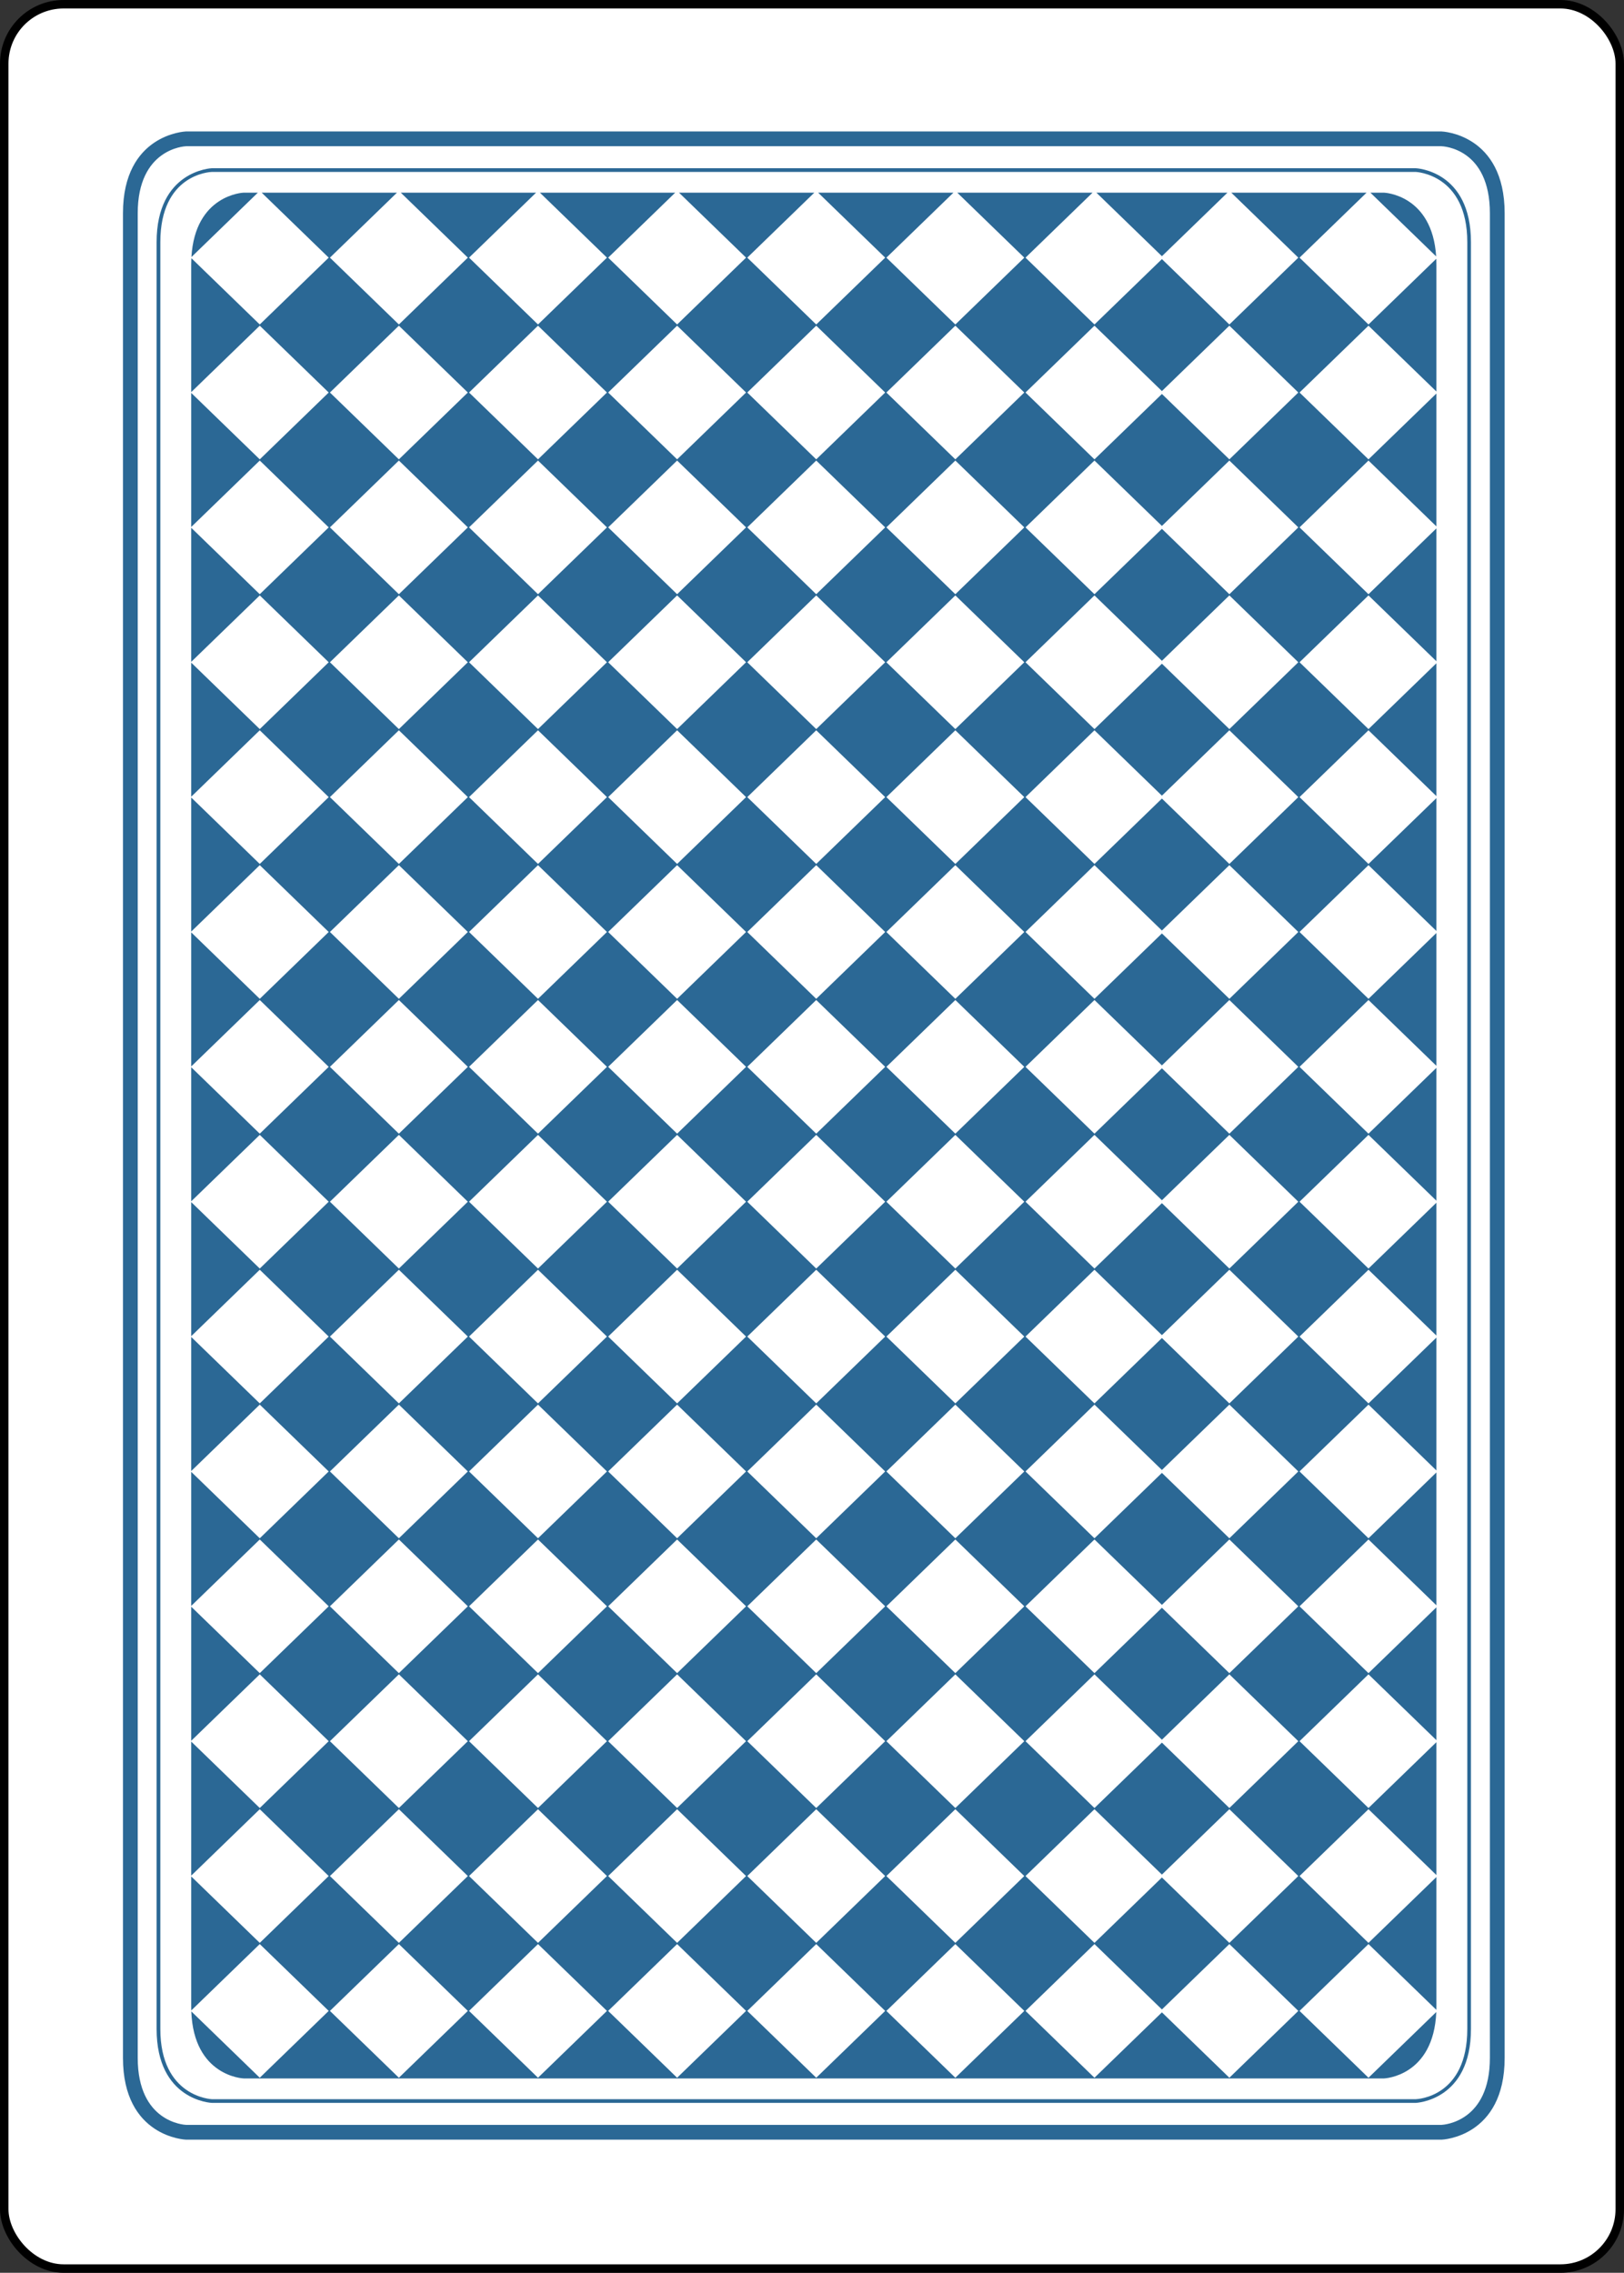 <svg width="383" height="536" viewBox="0 0 383 536" fill="none" xmlns="http://www.w3.org/2000/svg">
<rect x="0" y="0" width="383" height="536" fill="#333333" stroke="none"/>
<rect x="1" y="1" width="381" height="534" rx="14" fill="white"/>
<rect x="1" y="1" width="381" height="534" rx="14" stroke="black" stroke-width="2"/>
<path d="M339.907 34.483L43.893 34.485C43.48 34.501 32.48 35.081 32.48 50.3V485.304C32.48 500.52 43.48 501.101 43.947 501.117H339.92C340.627 501.085 351.373 500.343 351.373 485.304V50.3C351.373 34.968 340.373 34.497 339.907 34.483ZM339.973 504.604H43.893C43.707 504.6 29 503.989 29 485.304V50.3C29 31.615 43.707 31.004 43.853 31H339.96C340.147 31.004 354.853 31.615 354.853 50.3V485.304C354.853 503.989 340.147 504.6 340 504.601L339.973 504.604Z" fill="#2B6895"/>
<path d="M333.84 40.543H49.986C49.507 40.557 37.813 41.088 37.813 57.115V478.489C37.813 494.545 49.88 495.056 50 495.06H333.853C334.426 495.041 346.04 494.457 346.04 478.489V57.115C346.04 41.059 333.973 40.545 333.84 40.543ZM333.866 495.932H49.986C49.853 495.926 36.933 495.383 36.933 478.489V57.115C36.933 40.219 49.853 39.673 49.986 39.672H333.853C334 39.673 346.906 40.219 346.906 57.115V478.489C346.906 495.383 334 495.926 333.866 495.932Z" fill="#2B6895"/>
<path fill-rule="evenodd" clip-rule="evenodd" d="M45.131 60.89C45.106 61.39 45.093 61.906 45.093 62.439V92.479L61.261 76.806L77.521 92.569L61.261 108.332L45.093 92.659V124.284L61.261 108.611L77.521 124.375L61.261 140.138L45.093 124.465V156.09L61.261 140.417L77.521 156.18L61.261 171.944L45.093 156.271V187.895L61.261 172.222L77.521 187.986L61.261 203.749L45.093 188.076V219.701L61.261 204.028L77.521 219.792L61.261 235.555L45.093 219.882V251.507L61.261 235.834L77.521 251.597L61.261 267.361L45.093 251.688V283.312L61.261 267.639L77.521 283.403L61.261 299.166L45.093 283.493V315.118L61.261 299.445L77.521 315.208L61.261 330.972L45.093 315.299V346.924L61.261 331.251L77.521 347.014L61.261 362.777L45.093 347.104V378.729L61.261 363.056L77.521 378.82L61.261 394.583L45.093 378.91V410.535L61.261 394.862L77.521 410.625L61.261 426.389L45.093 410.716V442.34L61.261 426.668L77.521 442.431L61.261 458.194L45.093 442.521V473.165C45.093 473.494 45.098 473.816 45.108 474.132L61.261 458.473L77.521 474.237L61.261 490L45.115 474.348C45.686 489.656 57.337 490.163 57.467 490.164H326.4C326.517 490.163 338.092 489.659 338.732 474.496L322.739 490L306.479 474.237L322.739 458.473L338.749 473.994C338.756 473.722 338.76 473.446 338.76 473.165V442.664L322.739 458.194L306.479 442.431L322.739 426.668L338.76 442.198V410.858L322.739 426.389L306.479 410.625L322.739 394.862L338.76 410.393V379.052L322.739 394.583L306.479 378.82L322.739 363.056L338.76 378.587V347.247L322.739 362.777L306.479 347.014L322.739 331.251L338.76 346.781V315.441L322.739 330.972L306.479 315.208L322.739 299.445L338.76 314.976V283.635L322.739 299.166L306.479 283.403L322.739 267.639L338.76 283.17V251.83L322.739 267.361L306.479 251.597L322.739 235.834L338.76 251.364V220.024L322.739 235.555L306.479 219.792L322.739 204.028L338.76 219.559V188.219L322.739 203.749L306.479 187.986L322.739 172.222L338.76 187.753V156.413L322.739 171.944L306.479 156.18L322.739 140.417L338.76 155.947V124.607L322.739 140.138L306.479 124.375L322.739 108.611L338.76 124.142V92.802L322.739 108.332L306.479 92.569L322.739 76.806L338.76 92.336V62.439C338.76 61.954 338.749 61.483 338.729 61.026L322.739 76.527L306.479 60.763L322.288 45.437H290.381L306.191 60.763L289.93 76.527L274.023 61.106L258.115 76.527L241.854 60.763L257.664 45.437H225.757L241.567 60.763L225.306 76.527L209.045 60.763L224.855 45.437H192.948L208.758 60.763L192.497 76.527L176.236 60.763L192.046 45.437H160.139L175.949 60.763L159.688 76.527L143.427 60.763L159.237 45.437H127.33L143.14 60.763L126.879 76.527L110.618 60.763L126.428 45.437H94.521L110.331 60.763L94.07 76.527L77.809 60.763L93.619 45.437H61.712L77.521 60.763L61.261 76.527L45.131 60.89ZM77.809 92.569L94.07 76.806L110.331 92.569L94.07 108.332L77.809 92.569ZM126.879 76.806L110.618 92.569L126.879 108.332L143.14 92.569L126.879 76.806ZM143.427 92.569L159.688 76.806L175.949 92.569L159.688 108.332L143.427 92.569ZM192.497 76.806L176.236 92.569L192.497 108.332L208.758 92.569L192.497 76.806ZM209.045 92.569L225.306 76.806L241.567 92.569L225.306 108.332L209.045 92.569ZM258.115 76.806L241.854 92.569L258.115 108.332L274.023 92.911L289.93 108.332L306.191 92.569L289.93 76.806L274.023 92.227L258.115 76.806ZM94.07 108.611L77.809 124.375L94.07 140.138L110.331 124.375L94.07 108.611ZM110.618 124.375L126.879 108.611L143.14 124.375L126.879 140.138L110.618 124.375ZM159.688 108.611L143.427 124.375L159.688 140.138L175.949 124.375L159.688 108.611ZM176.236 124.375L192.497 108.611L208.758 124.375L192.497 140.138L176.236 124.375ZM225.306 108.611L209.045 124.375L225.306 140.138L241.567 124.375L225.306 108.611ZM241.854 124.375L258.115 108.611L274.023 124.032L289.93 108.611L306.191 124.375L289.93 140.138L274.023 124.717L258.115 140.138L241.854 124.375ZM77.809 156.18L94.07 140.417L110.331 156.18L94.07 171.944L77.809 156.18ZM126.879 140.417L110.618 156.18L126.879 171.944L143.14 156.18L126.879 140.417ZM143.427 156.18L159.688 140.417L175.949 156.18L159.688 171.944L143.427 156.18ZM192.497 140.417L176.236 156.18L192.497 171.944L208.758 156.18L192.497 140.417ZM209.045 156.18L225.306 140.417L241.567 156.18L225.306 171.944L209.045 156.18ZM258.115 140.417L241.854 156.18L258.115 171.944L274.023 156.523L289.93 171.944L306.191 156.18L289.93 140.417L274.023 155.838L258.115 140.417ZM94.07 172.222L77.809 187.986L94.07 203.749L110.331 187.986L94.07 172.222ZM110.618 187.986L126.879 172.222L143.14 187.986L126.879 203.749L110.618 187.986ZM159.688 172.222L143.427 187.986L159.688 203.749L175.949 187.986L159.688 172.222ZM176.236 187.986L192.497 172.222L208.758 187.986L192.497 203.749L176.236 187.986ZM225.306 172.222L209.045 187.986L225.306 203.749L241.567 187.986L225.306 172.222ZM241.854 187.986L258.115 172.222L274.023 187.643L289.93 172.222L306.191 187.986L289.93 203.749L274.023 188.328L258.115 203.749L241.854 187.986ZM77.809 219.792L94.07 204.028L110.331 219.792L94.07 235.555L77.809 219.792ZM126.879 204.028L110.618 219.792L126.879 235.555L143.14 219.792L126.879 204.028ZM143.427 219.792L159.688 204.028L175.949 219.792L159.688 235.555L143.427 219.792ZM192.497 204.028L176.236 219.792L192.497 235.555L208.758 219.792L192.497 204.028ZM209.045 219.792L225.306 204.028L241.567 219.792L225.306 235.555L209.045 219.792ZM258.115 204.028L241.854 219.792L258.115 235.555L274.023 220.134L289.93 235.555L306.191 219.792L289.93 204.028L274.023 219.449L258.115 204.028ZM94.07 235.834L77.809 251.597L94.07 267.361L110.331 251.597L94.07 235.834ZM110.618 251.597L126.879 235.834L143.14 251.597L126.879 267.361L110.618 251.597ZM159.688 235.834L143.427 251.597L159.688 267.361L175.949 251.597L159.688 235.834ZM176.236 251.597L192.497 235.834L208.758 251.597L192.497 267.361L176.236 251.597ZM225.306 235.834L209.045 251.597L225.306 267.361L241.567 251.597L225.306 235.834ZM241.854 251.597L258.115 235.834L274.023 251.255L289.93 235.834L306.191 251.597L289.93 267.361L274.023 251.94L258.115 267.361L241.854 251.597ZM77.809 283.403L94.07 267.639L110.331 283.403L94.07 299.166L77.809 283.403ZM126.879 267.639L110.618 283.403L126.879 299.166L143.14 283.403L126.879 267.639ZM143.427 283.403L159.688 267.639L175.949 283.403L159.688 299.166L143.427 283.403ZM192.497 267.639L176.236 283.403L192.497 299.166L208.758 283.403L192.497 267.639ZM209.045 283.403L225.306 267.639L241.567 283.403L225.306 299.166L209.045 283.403ZM258.115 267.639L241.854 283.403L258.115 299.166L274.023 283.745L289.93 299.166L306.191 283.403L289.93 267.639L274.023 283.06L258.115 267.639ZM94.07 299.445L77.809 315.208L94.07 330.972L110.331 315.208L94.07 299.445ZM110.618 315.208L126.879 299.445L143.14 315.208L126.879 330.972L110.618 315.208ZM159.688 299.445L143.427 315.208L159.688 330.972L175.949 315.208L159.688 299.445ZM176.236 315.208L192.497 299.445L208.758 315.208L192.497 330.972L176.236 315.208ZM225.306 299.445L209.045 315.208L225.306 330.972L241.567 315.208L225.306 299.445ZM241.854 315.208L258.115 299.445L274.023 314.866L289.93 299.445L306.191 315.208L289.93 330.972L274.023 315.551L258.115 330.972L241.854 315.208ZM77.809 347.014L94.07 331.251L110.331 347.014L94.07 362.777L77.809 347.014ZM126.879 331.251L110.618 347.014L126.879 362.777L143.14 347.014L126.879 331.251ZM143.427 347.014L159.688 331.251L175.949 347.014L159.688 362.777L143.427 347.014ZM192.497 331.251L176.236 347.014L192.497 362.777L208.758 347.014L192.497 331.251ZM209.045 347.014L225.306 331.251L241.567 347.014L225.306 362.777L209.045 347.014ZM258.115 331.251L241.854 347.014L258.115 362.777L274.023 347.356L289.93 362.777L306.191 347.014L289.93 331.251L274.023 346.672L258.115 331.251ZM94.07 363.056L77.809 378.82L94.07 394.583L110.331 378.82L94.07 363.056ZM110.618 378.82L126.879 363.056L143.14 378.82L126.879 394.583L110.618 378.82ZM159.688 363.056L143.427 378.82L159.688 394.583L175.949 378.82L159.688 363.056ZM176.236 378.82L192.497 363.056L208.758 378.82L192.497 394.583L176.236 378.82ZM225.306 363.056L209.045 378.82L225.306 394.583L241.567 378.82L225.306 363.056ZM241.854 378.82L258.115 363.056L274.023 378.477L289.93 363.056L306.191 378.82L289.93 394.583L274.023 379.162L258.115 394.583L241.854 378.82ZM77.809 410.625L94.07 394.862L110.331 410.625L94.07 426.389L77.809 410.625ZM126.879 394.862L110.618 410.625L126.879 426.389L143.14 410.625L126.879 394.862ZM143.427 410.625L159.688 394.862L175.949 410.625L159.688 426.389L143.427 410.625ZM192.497 394.862L176.236 410.625L192.497 426.389L208.758 410.625L192.497 394.862ZM209.045 410.625L225.306 394.862L241.567 410.625L225.306 426.389L209.045 410.625ZM258.115 394.862L241.854 410.625L258.115 426.389L274.023 410.968L289.93 426.389L306.191 410.625L289.93 394.862L274.023 410.283L258.115 394.862ZM94.07 426.668L77.809 442.431L94.07 458.194L110.331 442.431L94.07 426.668ZM110.618 442.431L126.879 426.668L143.14 442.431L126.879 458.194L110.618 442.431ZM159.688 426.668L143.427 442.431L159.688 458.194L175.949 442.431L159.688 426.668ZM176.236 442.431L192.497 426.668L208.758 442.431L192.497 458.194L176.236 442.431ZM225.306 426.668L209.045 442.431L225.306 458.194L241.567 442.431L225.306 426.668ZM241.854 442.431L258.115 426.668L274.023 442.088L289.93 426.668L306.191 442.431L289.93 458.194L274.023 442.773L258.115 458.194L241.854 442.431ZM77.809 474.237L94.07 458.473L110.331 474.237L94.07 490L77.809 474.237ZM126.879 458.473L110.618 474.237L126.879 490L143.14 474.237L126.879 458.473ZM143.427 474.237L159.688 458.473L175.949 474.237L159.688 490L143.427 474.237ZM192.497 458.473L176.236 474.237L192.497 490L208.758 474.237L192.497 458.473ZM209.045 474.237L225.306 458.473L241.567 474.237L225.306 490L209.045 474.237ZM258.115 458.473L241.854 474.237L258.115 490L274.023 474.579L289.93 490L306.191 474.237L289.93 458.473L274.023 473.894L258.115 458.473Z" fill="#2B6895"/>
<path d="M60.81 45.437H57.453C57.338 45.438 46.01 45.929 45.145 60.622L60.81 45.437Z" fill="#2B6895"/>
<path d="M258.566 45.437L274.023 60.421L289.479 45.437H258.566Z" fill="#2B6895"/>
<path d="M323.19 45.437L338.699 60.471C337.766 45.926 326.515 45.438 326.387 45.437H323.19Z" fill="#2B6895"/>
</svg>
